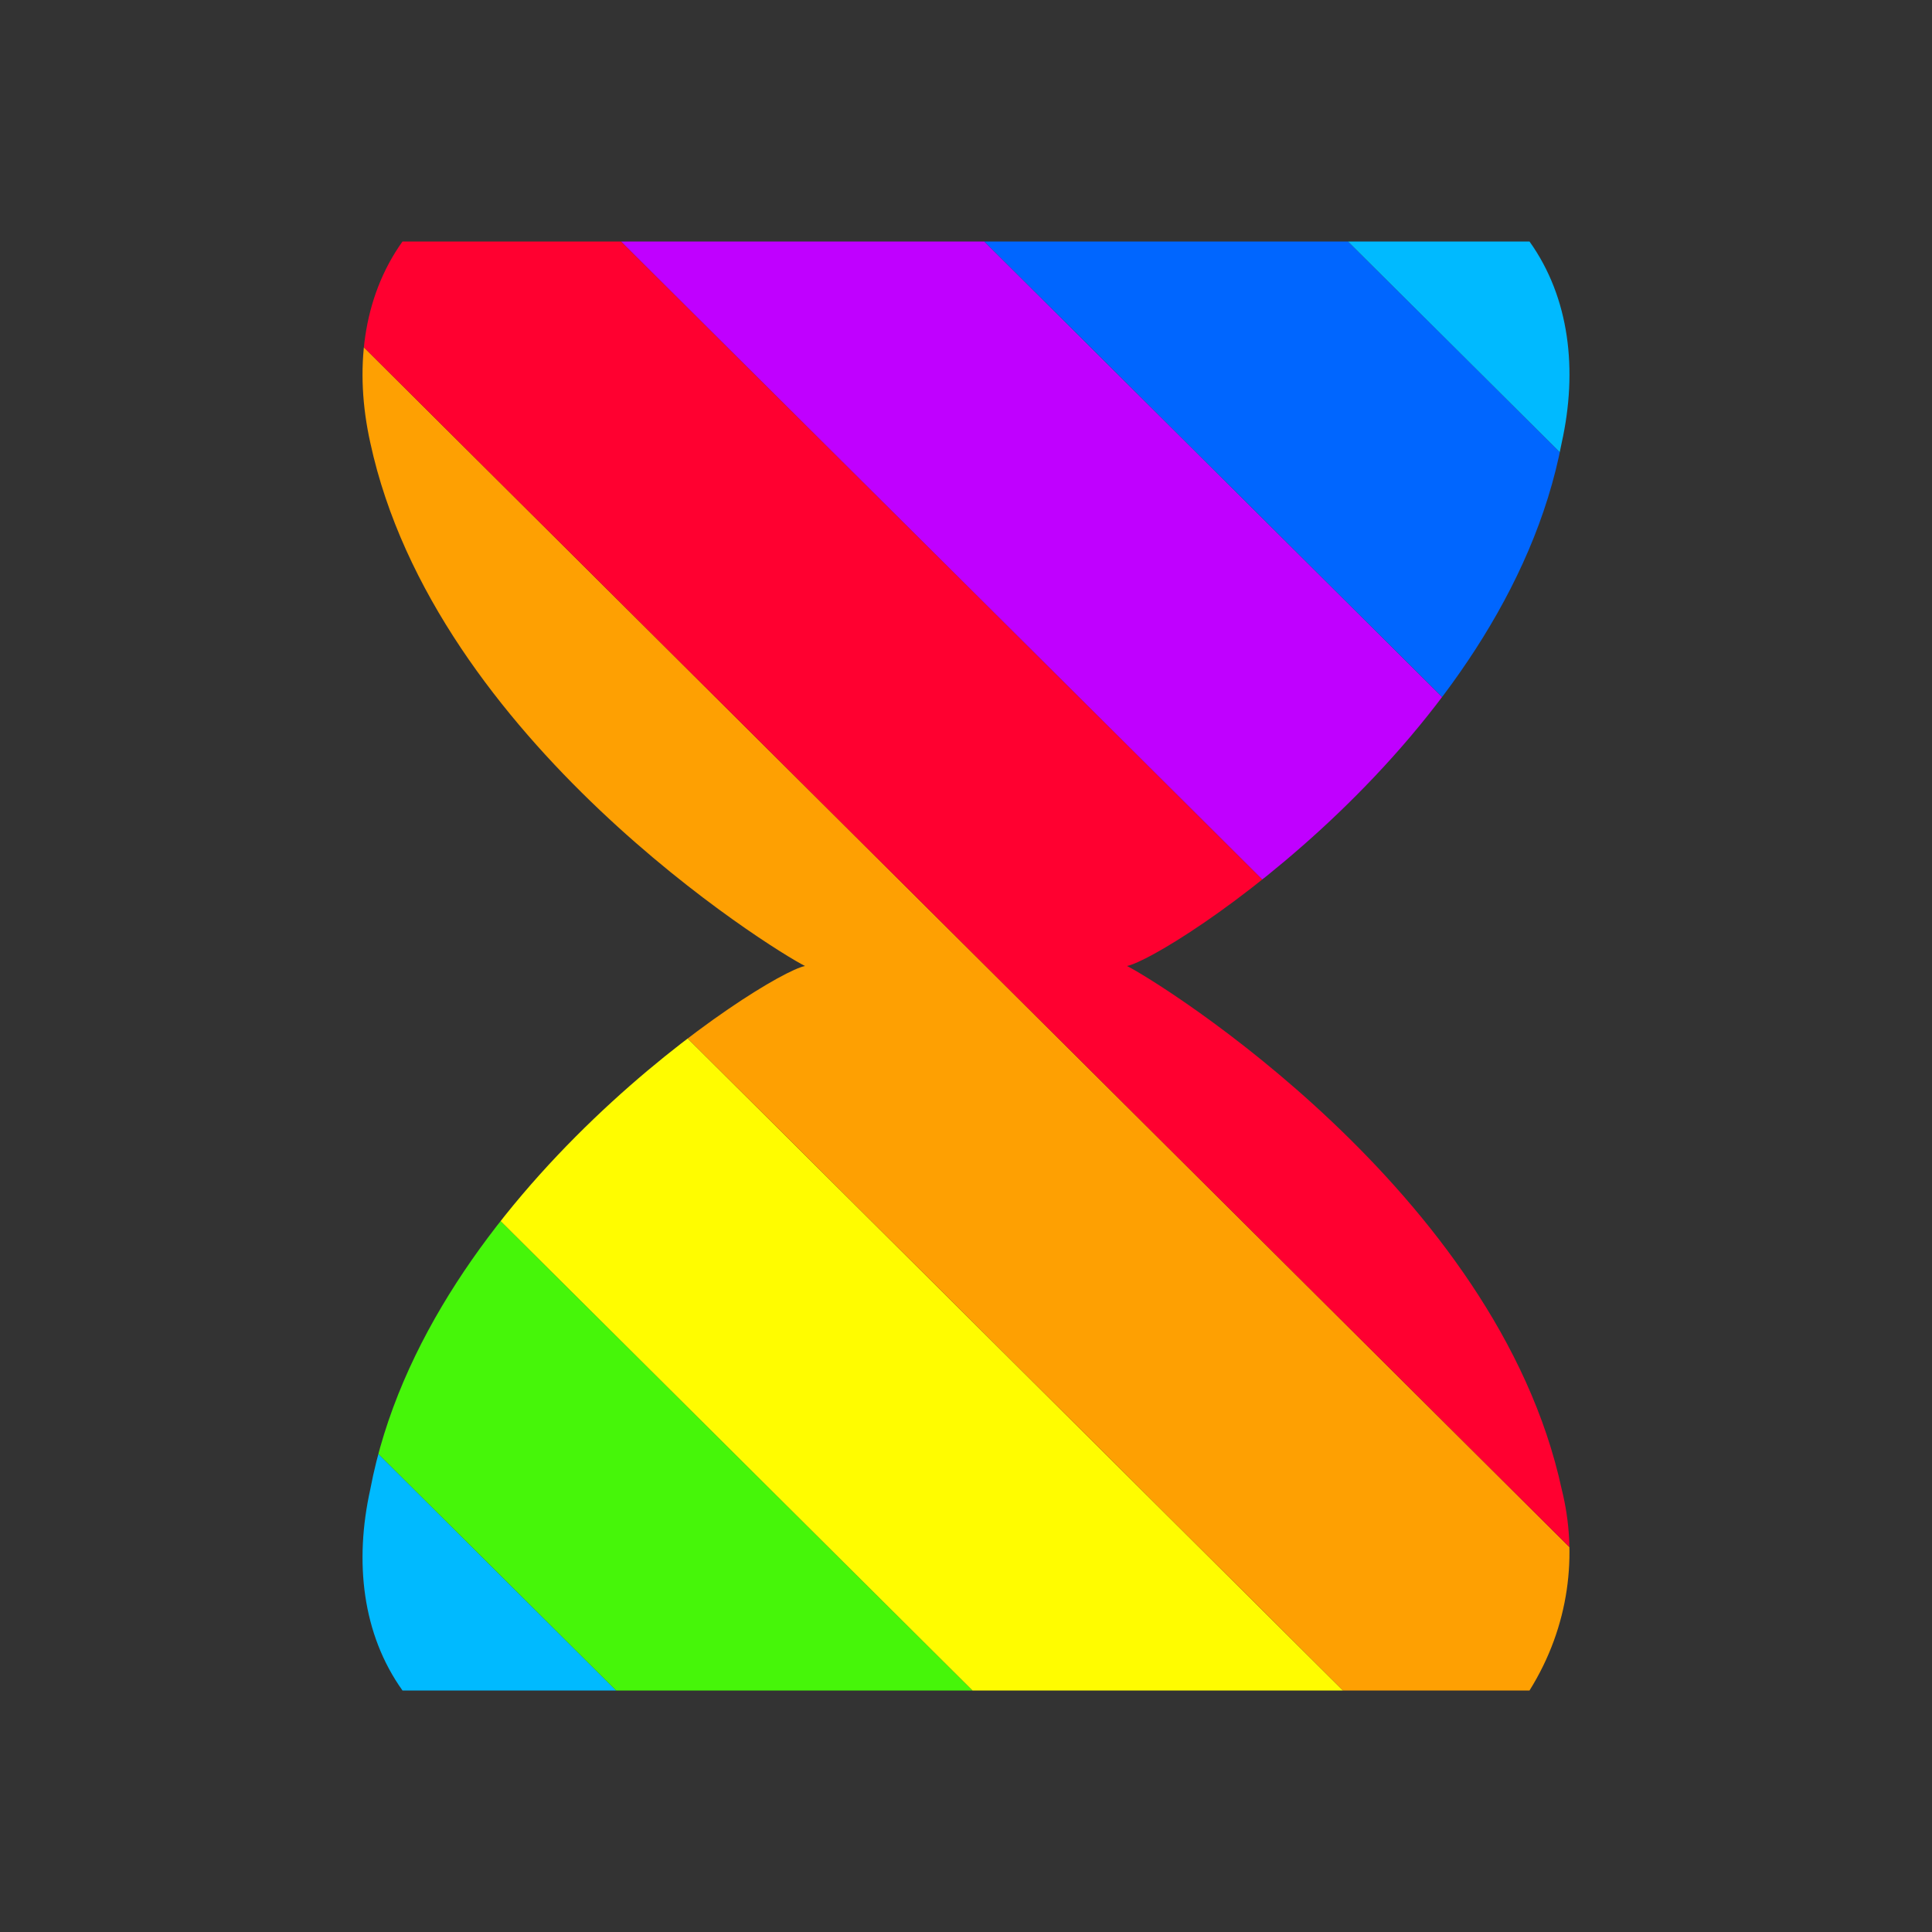 <?xml version="1.0" encoding="utf-8"?>
<!-- Generator: Adobe Illustrator 24.0.2, SVG Export Plug-In . SVG Version: 6.00 Build 0)  -->
<svg version="1.1" id="Layer_1" xmlns="http://www.w3.org/2000/svg" xmlns:xlink="http://www.w3.org/1999/xlink" x="0px" y="0px"
	 viewBox="0 0 24 24" style="enable-background:new 0 0 24 24;" xml:space="preserve">
<rect x="0" y="0" width="24" height="24" fill="#333333" stroke="none"/>
<style type="text/css">
	.st0{clip-path:url(#SVGID_2_);}
	.st1{clip-path:url(#SVGID_4_);}
	.st2{fill:#C000FF;}
	.st3{fill:#0066FF;}
	.st4{fill:#00BAFF;}
	.st5{fill:#46F609;}
	.st6{fill:#FFFC00;}
	.st7{fill:#FEA002;}
	.st8{fill:#FF0030;}
</style>
<title>wait</title>
<g>
	<g>
		<defs>
			<path id="SVGID_1_" d="M19,3c0.5,0.7,0.6,1.6,0.4,2.5c-0.7,3.7-4.9,6.4-5.4,6.5c0.4,0.2,4.6,2.8,5.4,6.5c0.2,0.8,0.1,1.7-0.4,2.5
				H5c-0.5-0.7-0.6-1.6-0.4-2.5c0.7-3.7,4.9-6.4,5.4-6.5c-0.4-0.2-4.6-2.8-5.4-6.5C4.4,4.6,4.5,3.7,5,3H19"/>
		</defs>
		<clipPath id="SVGID_2_">
			<use xlink:href="#SVGID_1_"  style="overflow:visible;"/>
		</clipPath>
		<g class="st0">
			<g>
				<g>
					<defs>
						<rect id="SVGID_3_" x="-28" y="-3" width="107.7" height="30"/>
					</defs>
					<clipPath id="SVGID_4_">
						<use xlink:href="#SVGID_3_"  style="overflow:visible;"/>
					</clipPath>
					<g class="st1">
						<polygon class="st2" points="353,405.3 350.7,407.6 -47.2,11.8 -44.9,9.5 						"/>
						<polygon class="st3" points="355.2,403.1 353,405.3 -44.9,9.5 -42.6,7.2 						"/>
						<polygon class="st4" points="357.5,400.8 355.2,403.1 -42.6,7.2 -40.3,5 						"/>
						<polygon class="st5" points="359.8,398.5 357.5,400.8 -40.3,5 -38.1,2.7 						"/>
						<polygon class="st6" points="362.1,396.3 359.8,398.5 -38.1,2.7 -35.8,0.4 						"/>
						<polygon class="st7" points="364.3,394 362.1,396.3 -35.8,0.4 -33.5,-1.8 						"/>
						<polygon class="st8" points="366.6,391.8 364.3,394 -33.5,-1.8 -31.3,-4.1 						"/>
						<polygon class="st2" points="368.9,389.5 366.6,391.8 -31.3,-4.1 -29,-6.3 						"/>
						<polygon class="st3" points="371.2,387.2 368.9,389.5 -29,-6.3 -26.7,-8.6 						"/>
						<polygon class="st4" points="373.4,385 371.2,387.2 -26.7,-8.6 -24.4,-10.9 						"/>
						<polygon class="st5" points="375.7,382.7 373.4,385 -24.4,-10.9 -22.2,-13.1 						"/>
						<polygon class="st6" points="378,380.5 375.7,382.7 -22.2,-13.1 -19.9,-15.4 						"/>
						<polygon class="st7" points="380.2,378.2 378,380.5 -19.9,-15.4 -17.6,-17.7 						"/>
						<polygon class="st8" points="382.5,375.9 380.2,378.2 -17.6,-17.7 -15.3,-19.9 						"/>
						<polygon class="st2" points="384.8,373.7 382.5,375.9 -15.3,-19.9 -13.1,-22.2 						"/>
						<polygon class="st3" points="387.1,371.4 384.8,373.7 -13.1,-22.2 -10.8,-24.4 						"/>
						<polygon class="st4" points="389.3,369.1 387.1,371.4 -10.8,-24.4 -8.5,-26.7 						"/>
						<polygon class="st5" points="391.6,366.9 389.3,369.1 -8.5,-26.7 -6.2,-29 						"/>
						<polygon class="st6" points="393.9,364.6 391.6,366.9 -6.2,-29 -4,-31.2 						"/>
						<polygon class="st7" points="396.2,362.4 393.9,364.6 -4,-31.2 -1.7,-33.5 						"/>
						<polygon class="st8" points="398.4,360.1 396.2,362.4 -1.7,-33.5 0.6,-35.7 						"/>
						<polygon class="st2" points="400.7,357.8 398.4,360.1 0.6,-35.7 2.8,-38 						"/>
						<polygon class="st3" points="403,355.6 400.7,357.8 2.8,-38 5.1,-40.3 						"/>
						<polygon class="st4" points="405.3,353.3 403,355.6 5.1,-40.3 7.4,-42.5 						"/>
						<polygon class="st5" points="407.5,351 405.3,353.3 7.4,-42.5 9.7,-44.8 						"/>
						<polygon class="st6" points="409.8,348.8 407.5,351 9.7,-44.8 11.9,-47.1 						"/>
						<polygon class="st7" points="412.1,346.5 409.8,348.8 11.9,-47.1 14.2,-49.3 						"/>
						<polygon class="st8" points="414.3,344.3 412.1,346.5 14.2,-49.3 16.5,-51.6 						"/>
						<polygon class="st2" points="416.6,342 414.3,344.3 16.5,-51.6 18.8,-53.8 						"/>
						<polygon class="st3" points="418.9,339.7 416.6,342 18.8,-53.8 21,-56.1 						"/>
						<polygon class="st4" points="421.2,337.5 418.9,339.7 21,-56.1 23.3,-58.4 						"/>
						<polygon class="st5" points="423.4,335.2 421.2,337.5 23.3,-58.4 25.6,-60.6 						"/>
						<polygon class="st6" points="425.7,333 423.4,335.2 25.6,-60.6 27.9,-62.9 						"/>
					</g>
				</g>
			</g>
		</g>
	</g>
</g>
</svg>
